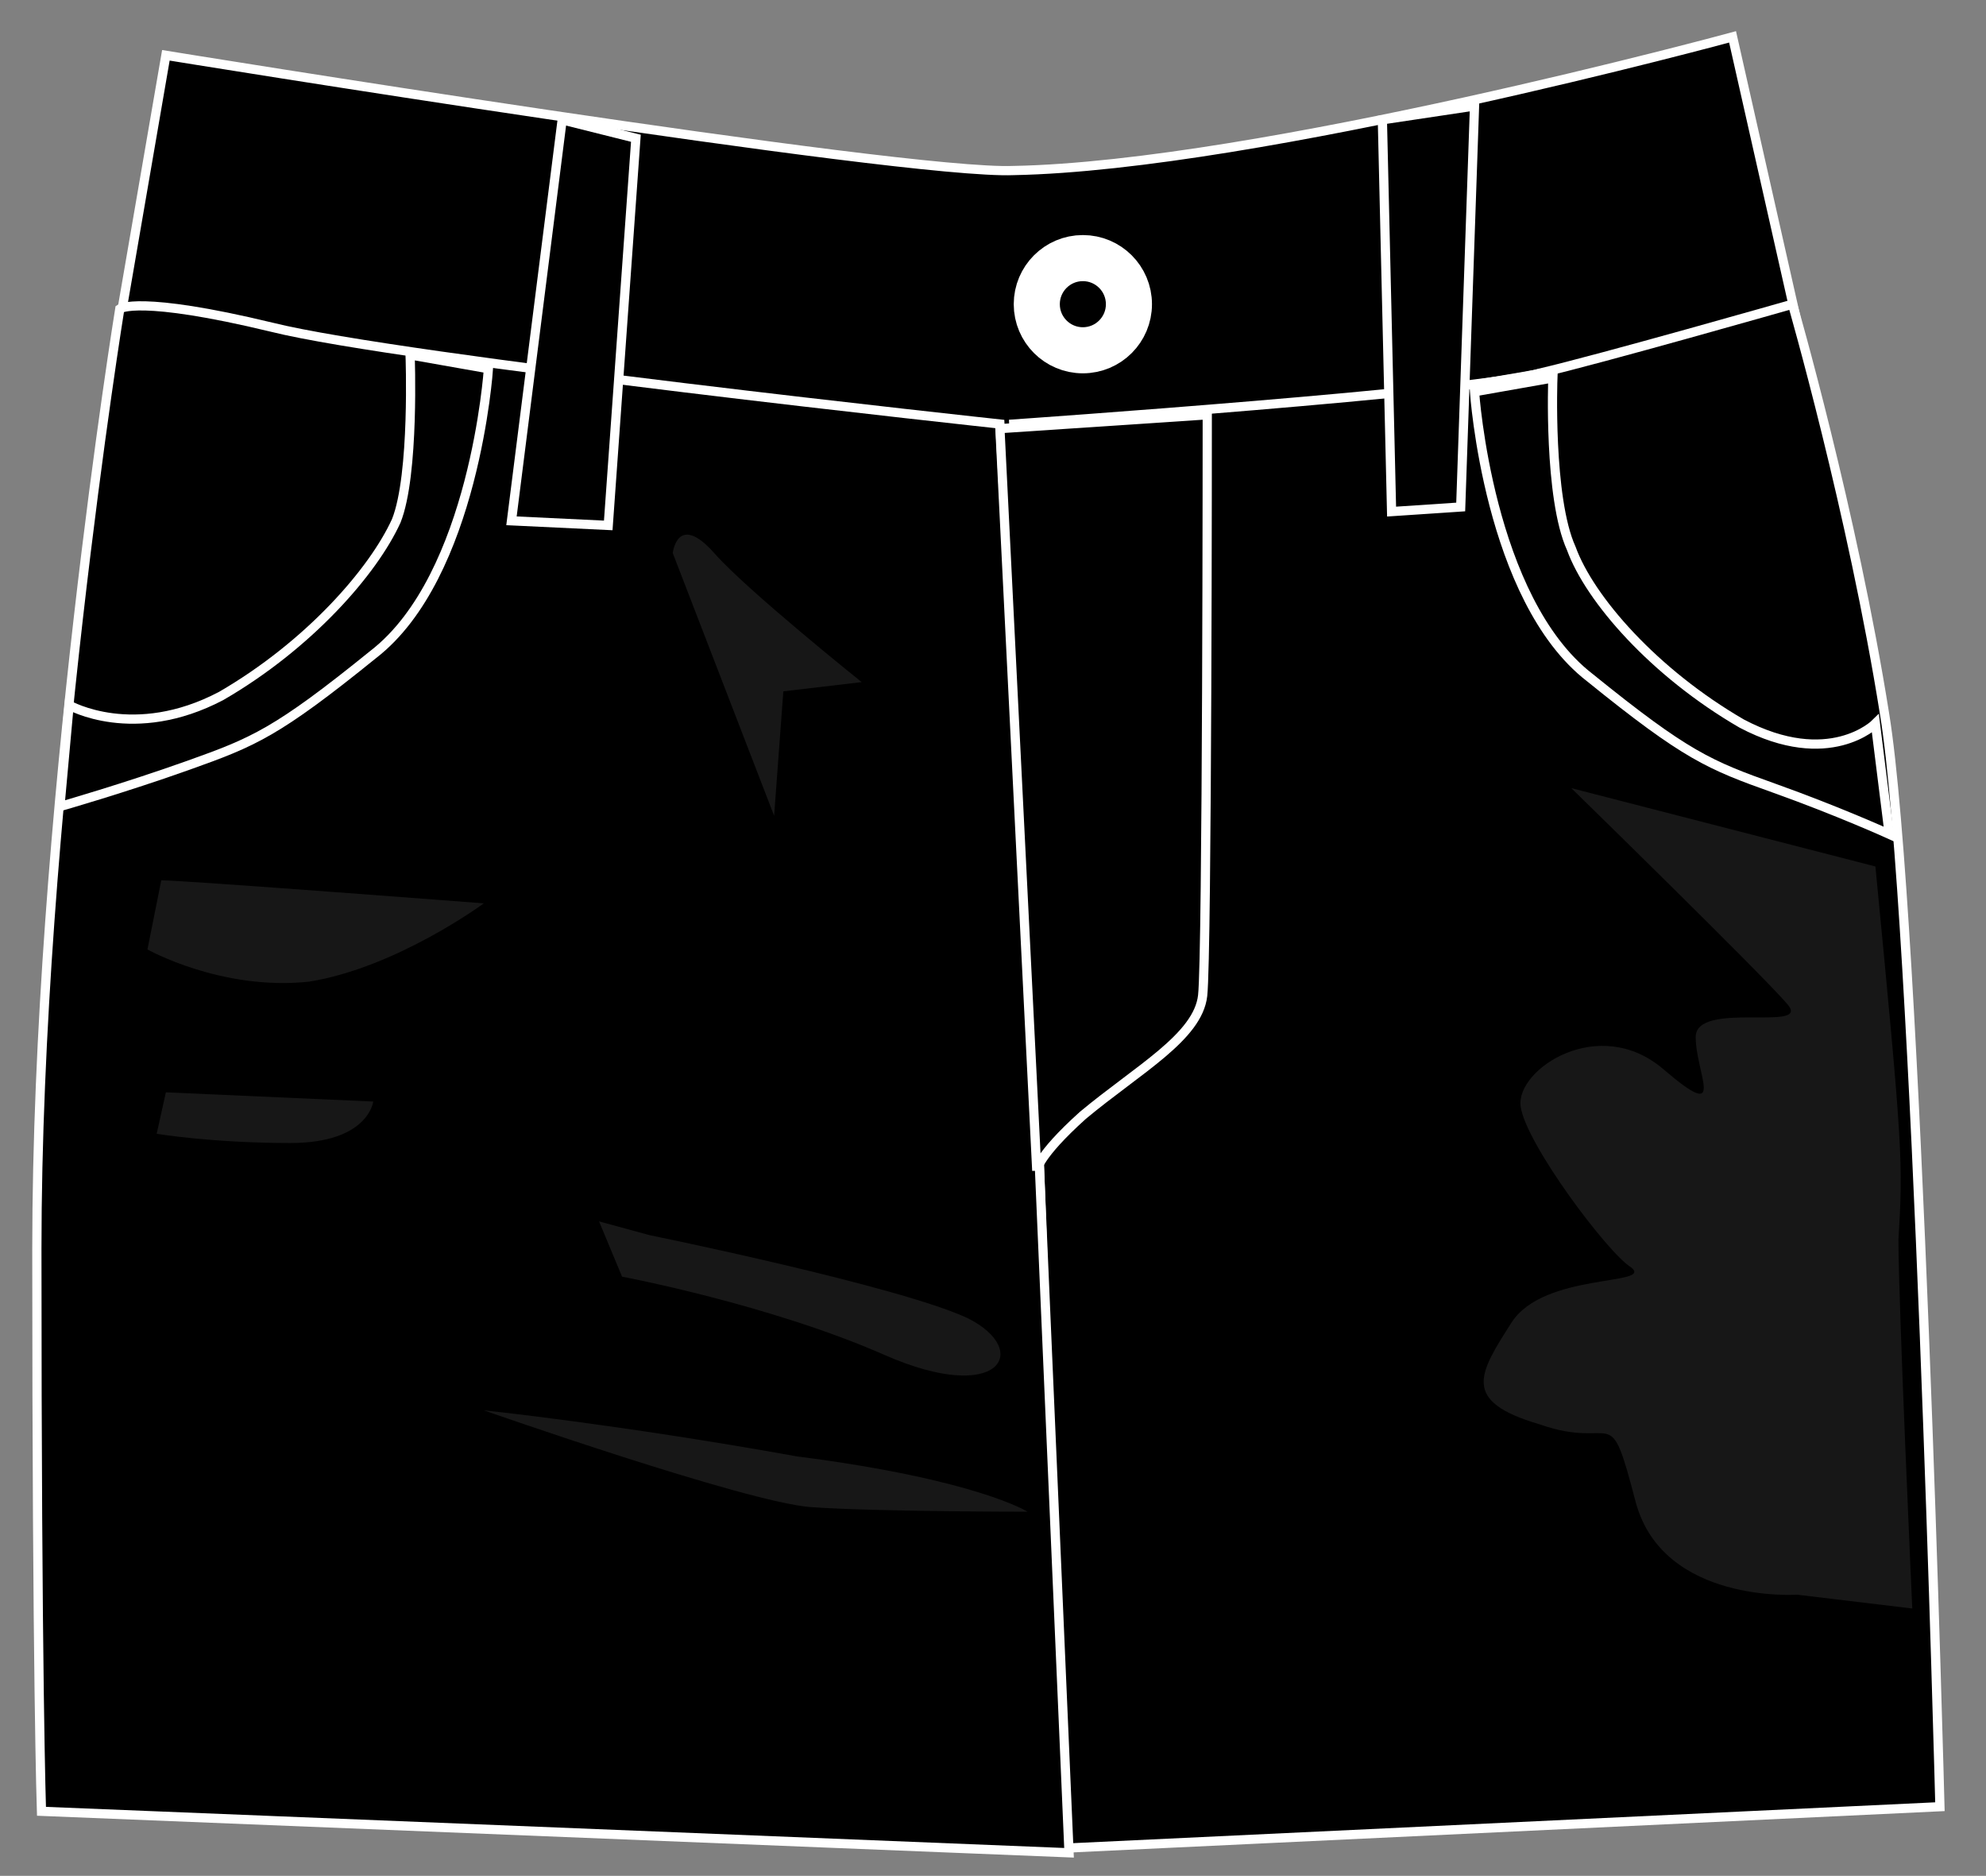<?xml version="1.0" encoding="utf-8"?>
<!-- Generator: Adobe Illustrator 19.1.0, SVG Export Plug-In . SVG Version: 6.00 Build 0)  -->
<svg version="1.1" xmlns="http://www.w3.org/2000/svg" xmlns:xlink="http://www.w3.org/1999/xlink" x="0px" y="0px"
	 viewBox="0 0 43.1 40.7" style="enable-background:new 0 0 43.1 40.7;" xml:space="preserve">
<rect x="0" y="0" width="43.1" height="40.7" fill="#808080" stroke="none"/>
<style type="text/css">
	.st0{stroke:#FFFFFF;stroke-width:0.2;}
	.st1{fill:#171717;}
	.st2{stroke:#FFFFFF;}
</style>
<g id="Layer_1">
</g>
<g id="Layer_13">
</g>
<g id="Layer_14">
</g>
<g id="Layer_15">
</g>
<g id="Layer_12">
</g>
<g id="Layer_2">
</g>
<g id="Layer_5">
</g>
<g id="Layer_6">
</g>
<g id="Layer_3">
</g>
<g id="Layer_10">
</g>
<g id="Layer_11">
</g>
<g id="Layer_4">
</g>
<g id="Layer_7">
</g>
<g id="Layer_8">
</g>
<g id="Layer_9">
</g>
<g id="Layer_20">
</g>
<g id="Layer_18">
</g>
<g id="Layer_16">
</g>
<g id="Layer_17">
</g>
<g id="Layer_23">
	<path class="st0" d="M3.6,1.2L2.6,7c0,0,15.2,2.5,18.5,2.5c3.8,0,12.8-1.3,15.1-2C38.4,6.8,39,7,39,7l-1.4-6.2
		c0,0-10.3,2.8-15.6,2.9C19.6,3.8,3.6,1.2,3.6,1.2z"/>
	<path class="st0" d="M22,9.2l0.5,14.5l0.6,16.4l19-0.9c0,0-0.5-19.4-1.2-23.7c-0.7-4.4-2-8.9-2-8.9s-4.2,1.2-5.5,1.5
		C32.1,8.5,22,9.2,22,9.2z"/>
	<path class="st0" d="M2.6,6.7c0,0-1.8,11.1-1.8,20.4c0,9.3,0.1,12.2,0.1,12.2l22.3,0.9L22.5,24L21.7,9.2c0,0-13-1.4-15.8-2.1
		C3,6.4,2.6,6.7,2.6,6.7z"/>
	<path class="st1" d="M3.6,23.7l4.5,0.2c0,0-0.1,0.9-1.8,0.9c-1.7,0-2.9-0.2-2.9-0.2L3.6,23.7z"/>
	<path class="st0" d="M21.7,9.3L26.2,9c0,0,0,11.7-0.1,12.6c-0.1,0.9-1.4,1.6-2.6,2.6c-1,0.9-1,1.2-1,1.2L21.7,9.3z"/>
	<polygon class="st0" points="30,2.6 32,2.3 31.7,11 30.2,11.1 	"/>
	<polygon class="st0" points="12.2,2.6 13.8,3 13.2,11.4 11.1,11.3 	"/>
	<path class="st0" d="M8.9,7.7L10.6,8c0,0-0.3,4.5-2.5,6.2c-2.1,1.7-2.6,1.9-4,2.4c-1.4,0.5-2.8,0.9-2.8,0.9l0.2-2.2
		c0,0,1.4,0.8,3.3-0.2c1.9-1.1,3.3-2.7,3.8-3.8C9,10.3,8.9,7.7,8.9,7.7z"/>
	<path class="st1" d="M40.7,18.8l-6.6-1.7c0,0,4.2,4.1,4.7,4.7c0.5,0.6-2-0.1-2,0.7c0,0.8,0.7,1.9-0.7,0.7c-1.4-1.2-3.2,0-3.1,0.8
		c0.1,0.8,1.9,3.2,2.4,3.5c0.5,0.4-1.9,0.1-2.6,1.2c-0.7,1.1-1.1,1.7,0.6,2.2c1.7,0.6,1.5-0.6,2.1,1.7c0.6,2.2,3.5,2,3.5,2l2.5,0.3
		c0,0-0.3-6.6-0.3-8C41.3,25.2,41.3,25,40.7,18.8z"/>
	<path class="st1" d="M14.1,26.8c0,0,5.4,1.1,6.9,1.8c1.4,0.7,0.7,1.9-1.8,0.8c-2.5-1.1-5.7-1.7-5.7-1.7l-0.5-1.2L14.1,26.8z"/>
	<path class="st1" d="M10.5,30.6c0,0,5.7,2,7.1,2.1c1.4,0.1,4.7,0.1,4.7,0.1s-1.1-0.7-5-1.2C13.4,30.9,10.5,30.6,10.5,30.6z"/>
	<path class="st1" d="M14.6,12l2.2,5.7L17,15l1.7-0.2c0,0-2.5-2-3.2-2.8C14.7,11.1,14.6,12,14.6,12z"/>
	<path class="st1" d="M3.5,19.1c0.5,0,7,0.5,7,0.5s-1.9,1.4-3.8,1.7c-1.9,0.2-3.5-0.7-3.5-0.7L3.5,19.1z"/>
	<circle class="st2" cx="23.5" cy="6.6" r="1"/>
	<path class="st0" d="M33.7,8.2L32,8.5c0,0,0.3,4.5,2.5,6.2c2.1,1.7,2.6,1.9,4,2.4c1.4,0.5,2.5,1,2.5,1l-0.3-2.4c0,0-1,1-2.9,0
		c-1.9-1.1-3.3-2.7-3.7-3.8C33.6,10.8,33.7,8.2,33.7,8.2z"/>
</g>
<g id="Layer_24">
</g>
<g id="Layer_25">
</g>
<g id="Layer_26">
</g>
<g id="Layer_21">
</g>
<g id="Layer_28">
</g>
<g id="Layer_22">
</g>
<g id="Layer_19">
</g>
</svg>
